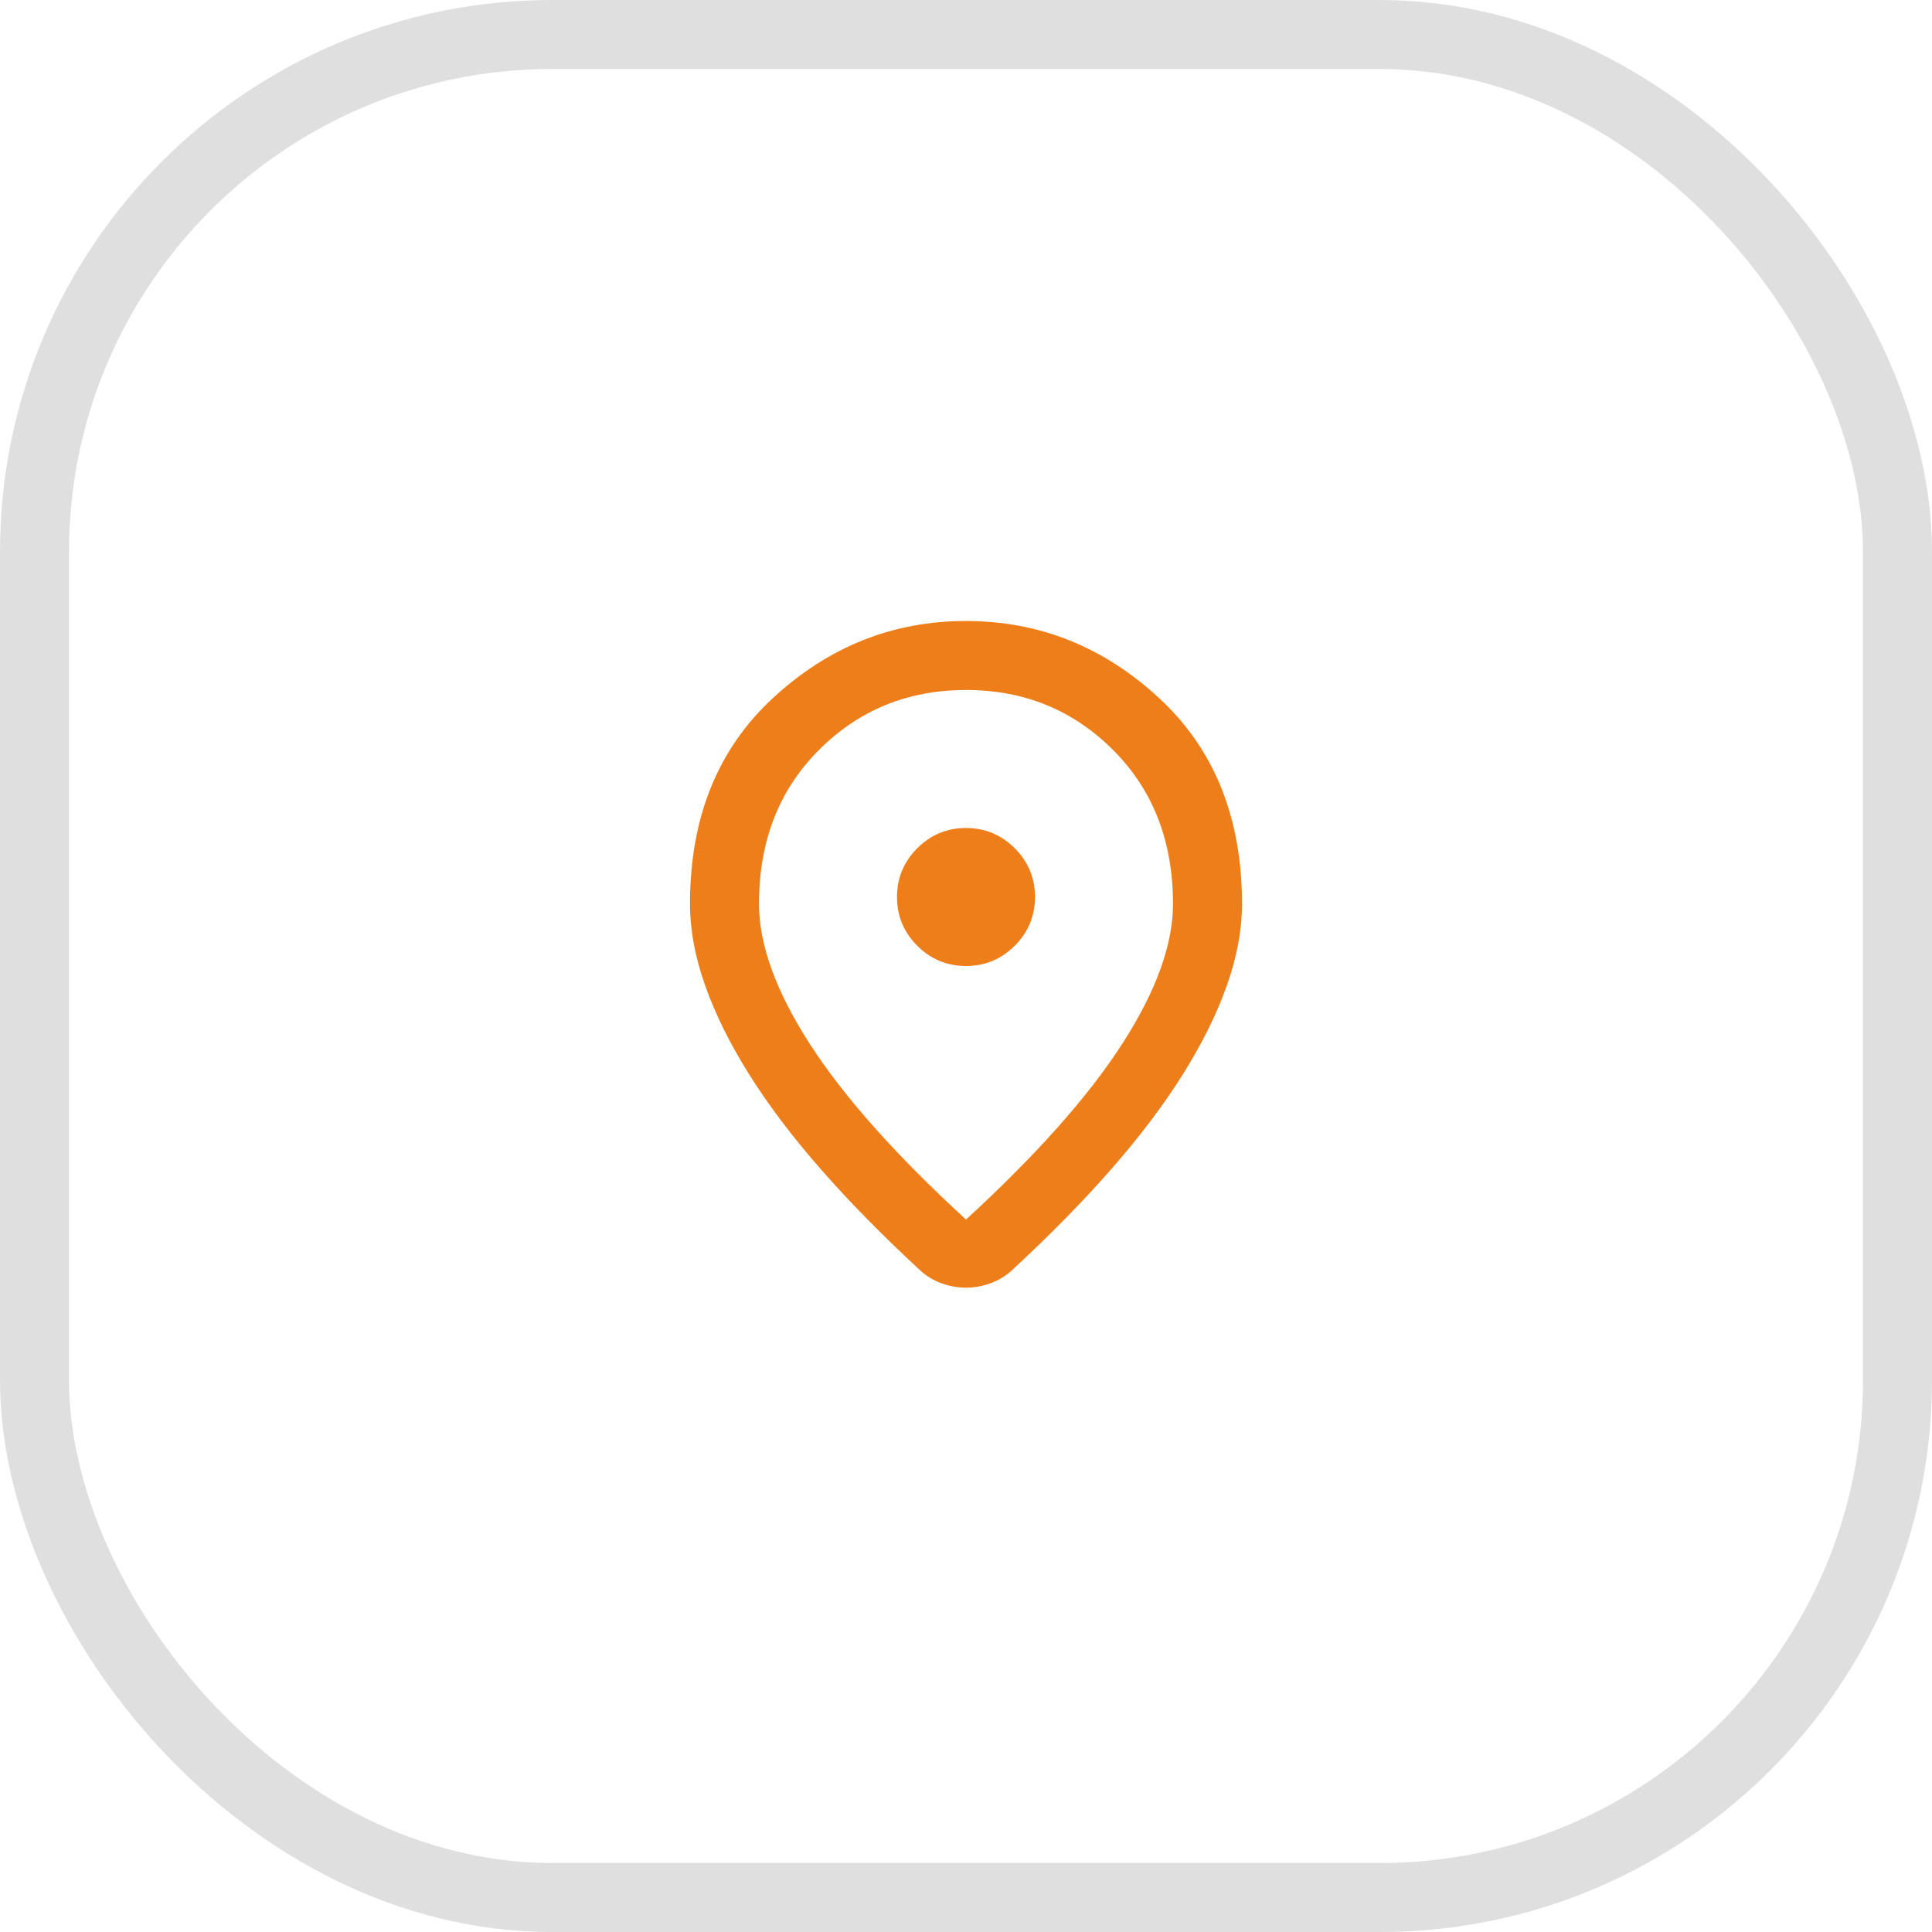 <svg width="56" height="56" viewBox="0 0 56 56" fill="none" xmlns="http://www.w3.org/2000/svg">
<mask id="mask0_203_9842" style="mask-type:alpha" maskUnits="userSpaceOnUse" x="16" y="16" width="24" height="24">
<rect x="16" y="16" width="24" height="24" fill="#D9D9D9"/>
</mask>
<g mask="url(#mask0_203_9842)">
<path d="M28 35.35C30.033 33.483 31.542 31.788 32.525 30.262C33.508 28.738 34 27.383 34 26.2C34 24.383 33.421 22.896 32.263 21.738C31.104 20.579 29.683 20 28 20C26.317 20 24.896 20.579 23.738 21.738C22.579 22.896 22 24.383 22 26.2C22 27.383 22.492 28.738 23.475 30.262C24.458 31.788 25.967 33.483 28 35.35ZM28 37.325C27.767 37.325 27.533 37.283 27.3 37.2C27.067 37.117 26.858 36.992 26.675 36.825C25.592 35.825 24.633 34.85 23.8 33.9C22.967 32.95 22.271 32.029 21.712 31.137C21.154 30.246 20.729 29.387 20.438 28.562C20.146 27.738 20 26.95 20 26.2C20 23.7 20.804 21.708 22.413 20.225C24.021 18.742 25.883 18 28 18C30.117 18 31.979 18.742 33.587 20.225C35.196 21.708 36 23.7 36 26.2C36 26.95 35.854 27.738 35.562 28.562C35.271 29.387 34.846 30.246 34.288 31.137C33.729 32.029 33.033 32.95 32.2 33.9C31.367 34.85 30.408 35.825 29.325 36.825C29.142 36.992 28.933 37.117 28.7 37.2C28.467 37.283 28.233 37.325 28 37.325ZM28 28C28.55 28 29.021 27.804 29.413 27.413C29.804 27.021 30 26.55 30 26C30 25.45 29.804 24.979 29.413 24.587C29.021 24.196 28.55 24 28 24C27.45 24 26.979 24.196 26.587 24.587C26.196 24.979 26 25.45 26 26C26 26.55 26.196 27.021 26.587 27.413C26.979 27.804 27.45 28 28 28Z" fill="#EE7E19"/>
</g>
<rect x="1" y="1" width="54" height="54" rx="15" stroke="#333333" stroke-opacity="0.16" stroke-width="2"/>
</svg>
